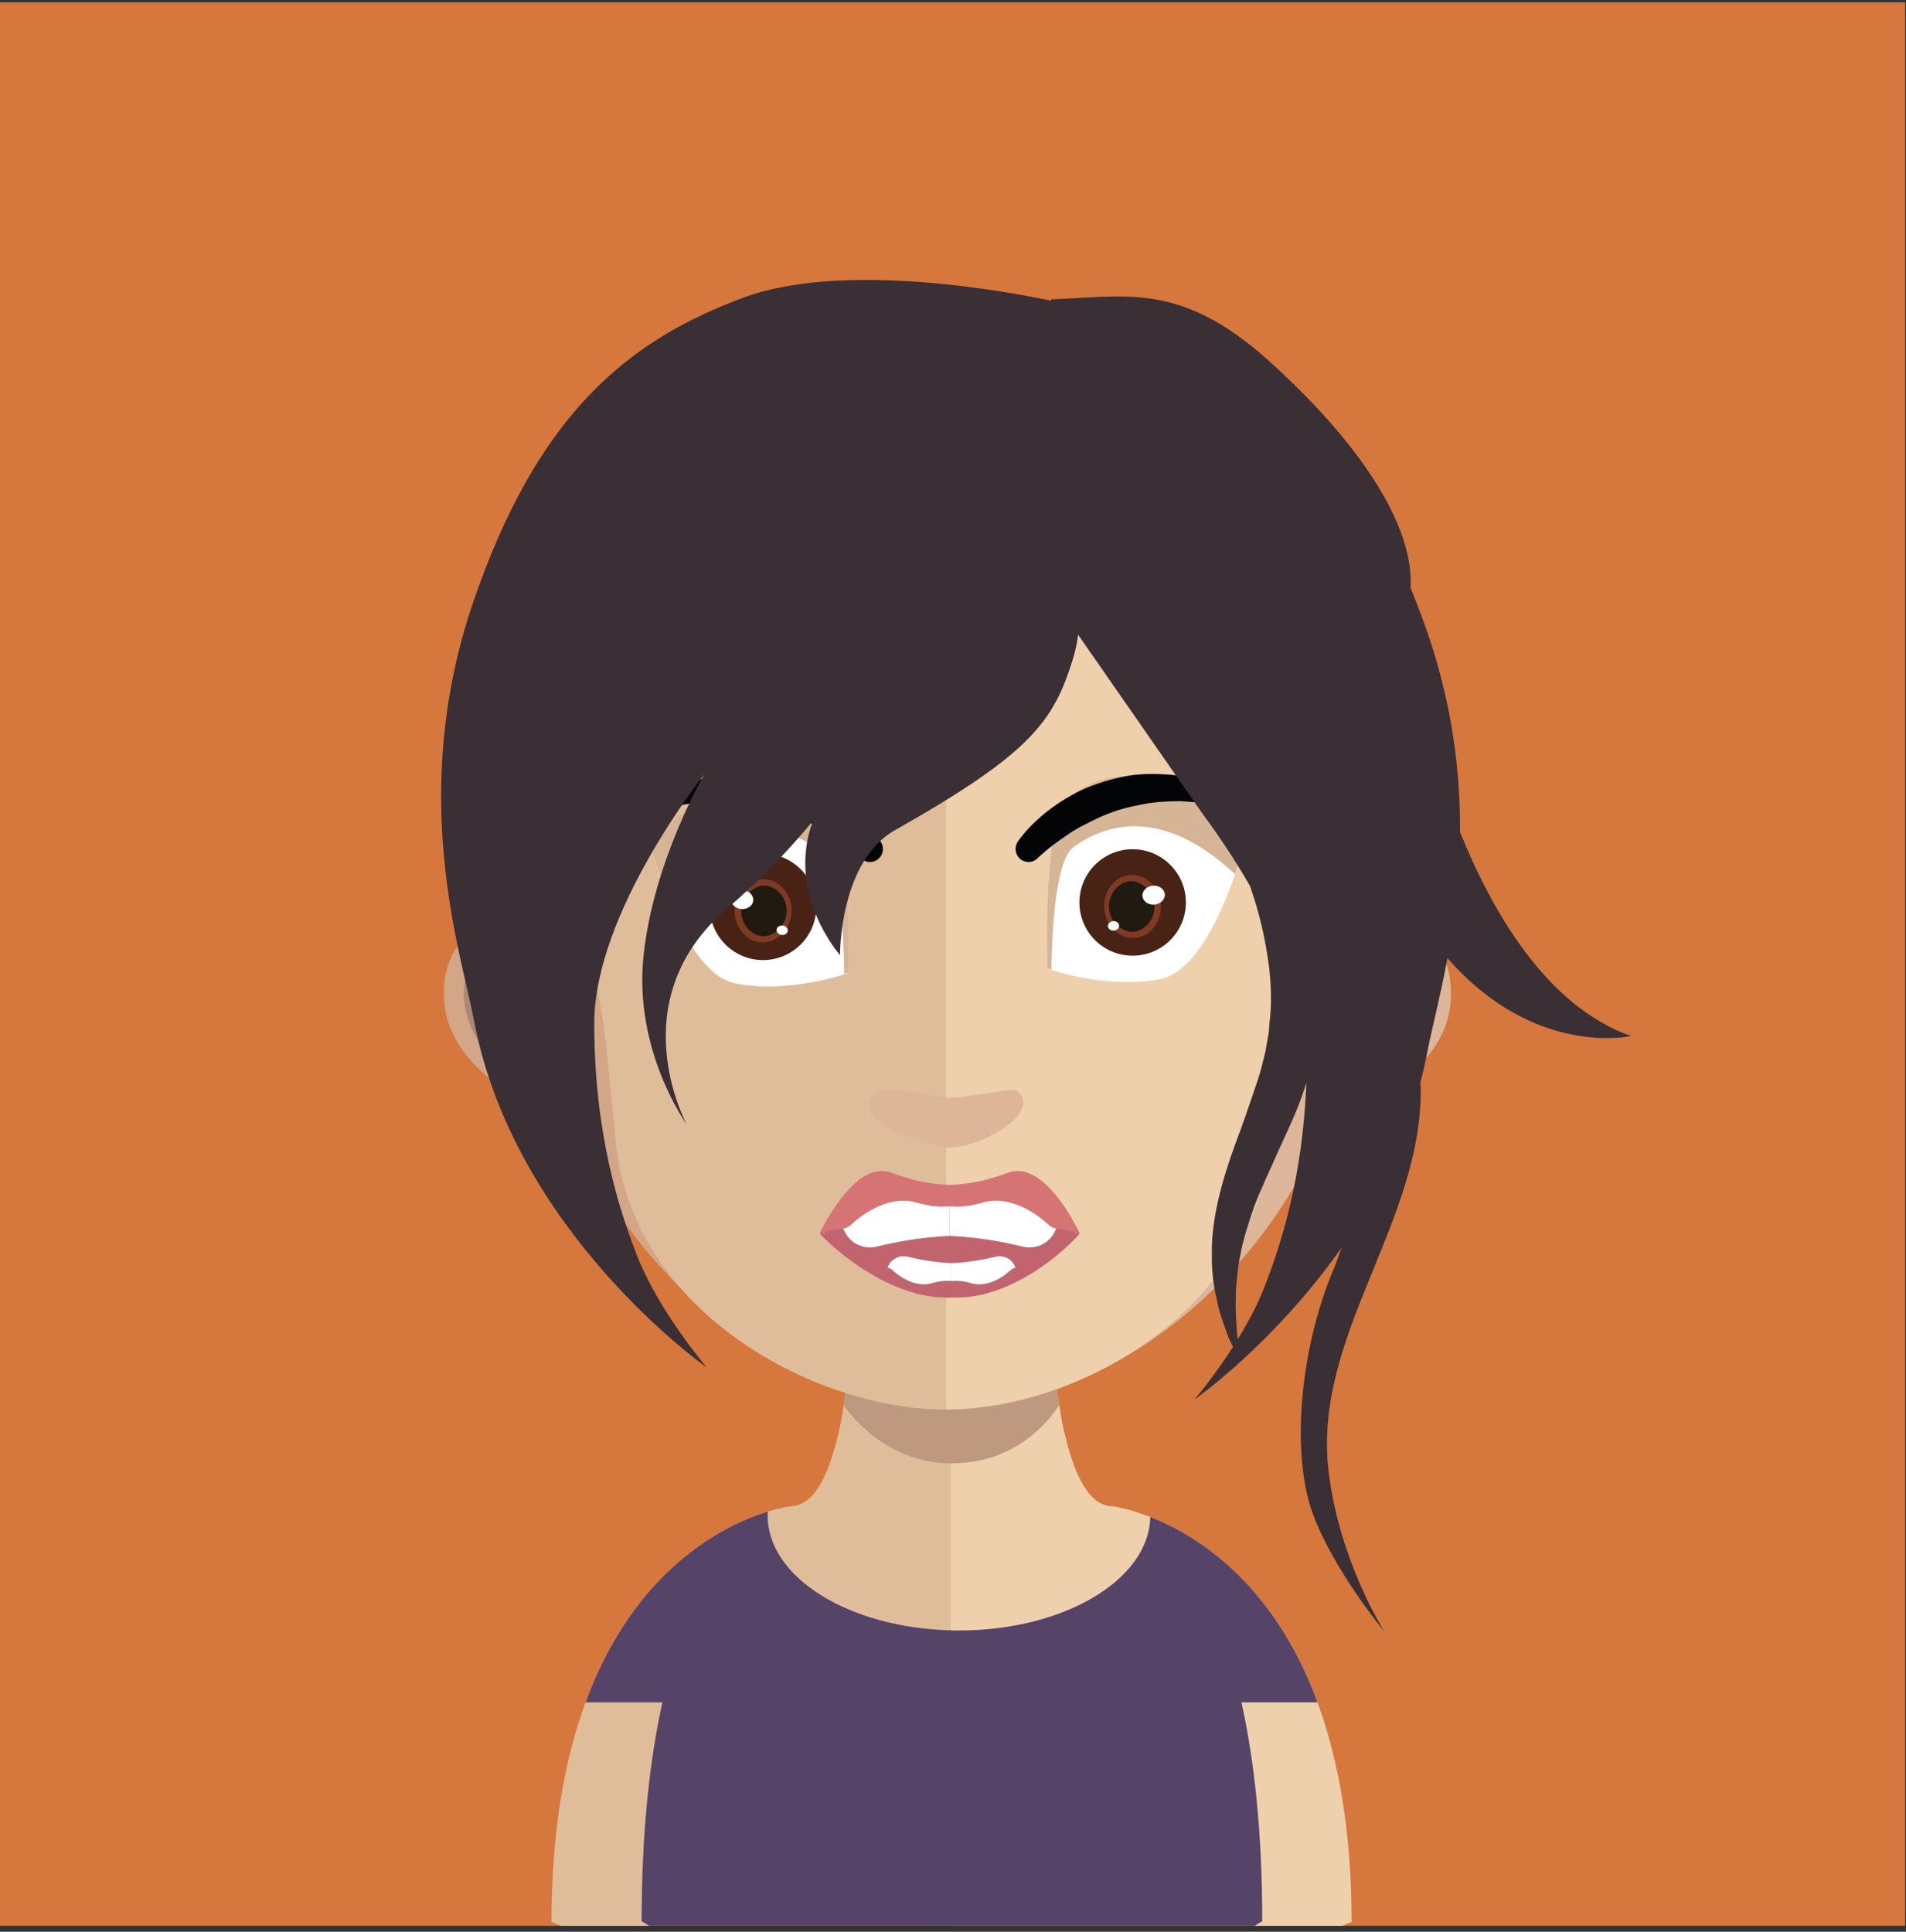 <?xml version="1.0" encoding="UTF-8" standalone="no"?><!DOCTYPE svg PUBLIC "-//W3C//DTD SVG 1.1//EN" "http://www.w3.org/Graphics/SVG/1.1/DTD/svg11.dtd"><svg width="100%" height="100%" viewBox="0 0 297 301" version="1.1" xmlns="http://www.w3.org/2000/svg" xmlns:xlink="http://www.w3.org/1999/xlink" xml:space="preserve" style="fill-rule:evenodd;clip-rule:evenodd;stroke-linejoin:round;stroke-miterlimit:1.414;"><rect x="0" y="0" width="297" height="301" fill="#333333" stroke="none"/><g id="_46"><rect x="0" y="0.365" width="296.866" height="299.705" style="fill:#d6773e;fill-rule:nonzero;"/><path d="M148.148,187.8l0,112.27l-60.729,0c-0.989,-0.394 -1.481,-0.594 -1.481,-0.594c0,-14.331 2.101,-25.505 5.305,-34.219c7.729,-21.03 21.882,-27.709 28.396,-29.723c2.137,-0.661 3.455,-0.82 3.455,-0.82c0.23,0 0.446,-0.021 0.666,-0.057c1.912,-0.307 3.465,-1.968 4.71,-4.618c0.927,-1.968 1.702,-4.479 2.332,-7.386c0.252,-1.132 0.447,-2.275 0.646,-3.51c0.298,-2.077 0.59,-4.25 0.841,-6.525c0.097,-1.384 0.246,-2.717 0.395,-4.152c0.538,-6.868 0.691,-14.388 0.691,-21.507c0,0 8.155,0.841 14.773,0.841Z" style="fill:#e0bd9a;fill-rule:nonzero;"/><path d="M210.608,299.476c0,0 -0.543,0.2 -1.435,0.594l-61.025,0l0,-112.27l0.148,0c6.571,0 14.829,-0.841 14.829,-0.841c0,7.068 0.143,14.485 0.686,21.358c0.149,1.338 0.298,2.717 0.395,4.054c0.251,2.374 0.548,4.598 0.892,6.674l0,0.046c0.097,0.943 0.292,1.784 0.446,2.671c0.599,2.921 1.327,5.489 2.204,7.549c1.092,2.563 2.419,4.352 4.028,5.06c0.513,0.23 1.056,0.343 1.625,0.343c0,0 2.338,0.282 5.838,1.656c7.151,2.798 19.16,10.143 26.059,28.887c3.203,8.714 5.31,19.888 5.31,34.219Z" style="fill:#efd0ad;fill-rule:nonzero;"/><path d="M165.098,218.835l0,0.05c-1.532,2.357 -6.671,9.134 -16.85,9.134l-0.099,0c-9.636,-0.049 -15.269,-7.023 -16.702,-9.086c0.297,-2.062 0.593,-4.223 0.84,-6.482c0.099,-1.327 0.247,-2.702 0.396,-4.126c4.694,1.179 9.833,1.916 15.268,2.014l0.198,0c5.633,-0.098 10.822,-0.884 15.664,-2.161c0.148,1.326 0.296,2.701 0.395,4.027c0.248,2.357 0.544,4.568 0.89,6.63Z" style="fill:#be987f;fill-rule:nonzero;"/><path d="M193.448,265.257c2.003,9.042 3.239,20.241 3.239,34.111c0,0 -0.379,0.184 -1.143,0.702l-94.419,0c-0.758,-0.518 -1.143,-0.702 -1.143,-0.702c0,-13.844 1.236,-25.033 3.235,-34.111l-11.974,0c7.729,-21.03 21.882,-27.709 28.396,-29.723c-0.015,0.205 -0.021,0.415 -0.021,0.625c0,9.626 12.645,17.473 28.53,17.878c0.435,0.016 0.871,0.021 1.307,0.021c16.325,0 29.6,-7.899 29.784,-17.688c7.151,2.798 19.16,10.143 26.059,28.887l-11.85,0Z" style="fill:#554467;fill-rule:nonzero;"/><path d="M147.457,59.856c-64.336,0 -64.682,53.779 -61.816,88.993c-4.398,-8.349 -17.493,-5.795 -16.405,7.367c1.037,12.671 19.745,19.129 19.222,17.73c9.742,26.043 35.528,45.675 58.999,45.675l0.494,0l0,-159.765l-0.494,0Z" style="fill:#d2a686;fill-rule:nonzero;"/><path d="M147.803,59.856c64.336,0 64.682,53.779 61.865,88.993c4.398,-8.349 17.444,-5.795 16.356,7.367c-0.988,12.671 -19.733,19.134 -19.222,17.73c-9.49,26.043 -35.528,45.675 -58.999,45.675c-0.148,0 -0.346,0 -0.346,0l-0.148,-159.765c0,0 0.346,0 0.494,0Z" style="fill:#ddb598;fill-rule:nonzero;"/><path d="M146.951,75.032c-21.149,0 -36.665,6.139 -46.004,18.221c-13.095,16.944 -12.6,42.777 -7.807,61.342c1.482,5.697 2.273,20.971 3.261,26.571c4.596,25.096 32.317,38.455 50.55,38.455c0,0 0.346,0 0.494,0l0,-144.589c-0.148,0 -0.296,0 -0.296,0" style="fill:#e0bd9a;fill-rule:nonzero;"/><path d="M192.906,93.302c-9.29,-12.033 -24.608,-18.172 -45.461,-18.27l0,144.589c20.853,-0.245 45.806,-14.881 50.056,-38.455c1.038,-5.6 1.779,-20.874 3.261,-26.571c4.843,-18.515 5.337,-44.3 -7.856,-61.293Z" style="fill:#efd0ad;fill-rule:nonzero;"/><path d="M129.886,75.902l-0.267,0.268l0.045,0.089c0.09,-0.134 0.134,-0.268 0.222,-0.357Z" style="fill:#432e1b;fill-rule:nonzero;"/><path d="M101.292,131.466c0,0 4.908,20.135 13.335,21.779c8.426,1.642 17.547,-1.624 17.547,-1.624c0,0 0.871,-23.664 -3.443,-26.755c-4.311,-3.106 -14.25,-7.594 -27.439,6.6Z" style="fill:#fff;fill-rule:nonzero;"/><path d="M194.103,130.781c0,0 -4.908,20.135 -13.335,21.779c-8.426,1.642 -17.547,-1.624 -17.547,-1.624c0,0 -0.871,-23.664 3.443,-26.756c4.311,-3.105 14.25,-7.593 27.439,6.601Z" style="fill:#fff;fill-rule:nonzero;"/><path d="M73.337,150.666c3.162,-5.108 8.104,-2.897 9.29,-1.768c1.284,1.228 2.322,2.8 1.531,5.796c-0.444,1.719 -2.223,1.866 -1.828,4.42c0.494,2.897 1.828,3.045 2.619,3.732c0.741,0.639 1.68,1.13 2.125,2.358c0.494,1.228 0.543,2.505 0.296,3.634c-0.494,2.063 -3.508,0.393 -5.534,-0.491c-1.334,-0.638 -5.584,-4.224 -6.671,-5.403c-2.668,-3.044 -3.953,-8.938 -1.828,-12.278Z" style="fill:#ac8774;fill-rule:nonzero;"/><path d="M221.923,150.666c-3.163,-5.108 -8.054,-2.897 -9.29,-1.768c-1.284,1.228 -2.273,2.8 -1.531,5.796c0.444,1.719 2.223,1.866 1.828,4.42c-0.494,2.897 -1.828,3.045 -2.57,3.732c-0.741,0.639 -1.729,1.13 -2.174,2.358c-0.445,1.228 -0.543,2.505 -0.296,3.634c0.494,2.063 3.508,0.393 5.534,-0.491c1.384,-0.638 5.584,-4.224 6.671,-5.403c2.718,-3.044 3.953,-8.938 1.828,-12.278Z" style="fill:#ac8774;fill-rule:nonzero;"/><path d="M147.639,196.677" style="fill:#bc917b;fill-rule:nonzero;"/><path d="M147.638,196.677l0.001,0l-0.001,0Z" style="fill:#bc917b;fill-rule:nonzero;"/><path d="M144.071,193.99c-0.102,-0.022 -0.203,-0.041 -0.304,-0.065c0.1,0.023 0.187,0.041 0.304,0.065Z" style="fill:#bc917b;fill-rule:nonzero;"/><path d="M147.639,193.798" style="fill:#bc917b;fill-rule:nonzero;"/><path d="M143.286,193.815c-0.094,-0.024 -0.178,-0.051 -0.27,-0.076l-0.01,0.004c0,0 0.104,0.029 0.28,0.072Z" style="fill:#bc917b;fill-rule:nonzero;"/><path d="M147.638,193.798l0.001,0l-0.001,0Z" style="fill:#bc917b;fill-rule:nonzero;"/><path d="M135.442,172.704c-0.244,-4.996 9.178,-1.825 12.285,-1.669c2.454,0.125 9.922,-1.575 10.564,-1.137c4.393,2.962 -4.654,8.929 -10.721,8.929c-1.616,0 -11.981,-3.109 -12.128,-6.123Z" style="fill:#ddb598;fill-rule:nonzero;"/><path d="M88.519,126.341" style="fill:#432e1b;fill-rule:nonzero;"/><path d="M147.911,193.817" style="fill:#ba907b;fill-rule:nonzero;"/><path d="M147.91,193.817l0.001,0l-0.001,0Z" style="fill:#ba907b;fill-rule:nonzero;"/><path d="M144.246,191.057c-0.104,-0.022 -0.207,-0.043 -0.311,-0.066c0.102,0.022 0.191,0.041 0.311,0.066Z" style="fill:#ba907b;fill-rule:nonzero;"/><path d="M147.911,190.86" style="fill:#ba907b;fill-rule:nonzero;"/><path d="M143.44,190.877c-0.096,-0.025 -0.183,-0.052 -0.277,-0.078l-0.01,0.005c0,0 0.107,0.029 0.287,0.073Z" style="fill:#ba907b;fill-rule:nonzero;"/><path d="M147.91,190.86l0.001,0l-0.001,0Z" style="fill:#ba907b;fill-rule:nonzero;"/><path d="M132.185,151.559c0,0 -0.193,0.056 -0.626,0.236c-0.108,-7.258 -0.779,-17.227 -3.474,-19.137c-4.006,-2.933 -13.052,-7.061 -25.137,4.229c-1.099,-3.119 -1.65,-5.484 -1.65,-5.484c13.213,-14.22 23.16,-9.74 27.439,-6.632c4.32,3.104 3.448,26.788 3.448,26.788Z" style="fill:#d6b496;fill-rule:nonzero;"/><path d="M127.196,141.305c0,4.581 -3.714,8.294 -8.294,8.294c-4.581,0 -8.294,-3.713 -8.294,-8.294c0,-4.58 3.713,-8.293 8.294,-8.293c4.58,0 8.294,3.713 8.294,8.293Z" style="fill:#482315;fill-rule:nonzero;"/><path d="M118.517,146.829c-2.396,-0.198 -4.234,-2.615 -4.016,-5.272c0.214,-2.657 2.422,-4.736 4.819,-4.535c2.395,0.197 4.231,2.611 4.019,5.268c-0.218,2.657 -2.428,4.74 -4.822,4.539Z" style="fill:#7e3a22;fill-rule:nonzero;"/><path d="M118.723,145.87c-1.667,-0.141 -3.396,-1.971 -3.213,-4.223c0.188,-2.26 2.189,-3.785 3.856,-3.648c1.668,0.141 3.394,1.978 3.21,4.231c-0.183,2.256 -2.189,3.778 -3.853,3.64Z" style="fill:#211a10;fill-rule:nonzero;"/><path d="M148.043,196.192" style="fill:#ba907b;fill-rule:nonzero;"/><path d="M148.042,196.192l0.001,0l-0.001,0Z" style="fill:#ba907b;fill-rule:nonzero;"/><path d="M144.378,193.432c-0.104,-0.022 -0.208,-0.043 -0.311,-0.067c0.102,0.023 0.192,0.042 0.311,0.067Z" style="fill:#ba907b;fill-rule:nonzero;"/><path d="M148.043,193.235" style="fill:#ba907b;fill-rule:nonzero;"/><path d="M143.572,193.252c-0.096,-0.025 -0.183,-0.052 -0.277,-0.078l-0.01,0.004c0,0 0.107,0.03 0.287,0.074Z" style="fill:#ba907b;fill-rule:nonzero;"/><path d="M148.042,193.235l0.001,0l-0.001,0Z" style="fill:#ba907b;fill-rule:nonzero;"/><path d="M147.929,195.821" style="fill:#bc917b;fill-rule:nonzero;"/><path d="M147.929,195.821" style="fill:#bc917b;fill-rule:nonzero;"/><path d="M144.001,192.863c-0.112,-0.024 -0.222,-0.045 -0.334,-0.071c0.11,0.024 0.206,0.045 0.334,0.071Z" style="fill:#bc917b;fill-rule:nonzero;"/><path d="M147.929,192.652" style="fill:#bc917b;fill-rule:nonzero;"/><path d="M143.137,192.67c-0.103,-0.026 -0.196,-0.056 -0.297,-0.083l-0.011,0.005c0,0 0.115,0.031 0.308,0.078Z" style="fill:#bc917b;fill-rule:nonzero;"/><path d="M147.929,192.652" style="fill:#bc917b;fill-rule:nonzero;"/><path d="M147.681,194.979" style="fill:#bc917b;fill-rule:nonzero;"/><path d="M147.681,194.979" style="fill:#bc917b;fill-rule:nonzero;"/><path d="M143.753,192.021c-0.112,-0.024 -0.222,-0.045 -0.334,-0.071c0.11,0.024 0.206,0.044 0.334,0.071Z" style="fill:#bc917b;fill-rule:nonzero;"/><path d="M147.681,191.81" style="fill:#bc917b;fill-rule:nonzero;"/><path d="M142.889,191.828c-0.103,-0.026 -0.196,-0.056 -0.297,-0.083l-0.011,0.004c0,0 0.115,0.032 0.308,0.079Z" style="fill:#bc917b;fill-rule:nonzero;"/><path d="M147.681,191.81" style="fill:#bc917b;fill-rule:nonzero;"/><path d="M148.32,194.765" style="fill:#bc917b;fill-rule:nonzero;"/><path d="M148.32,194.765" style="fill:#bc917b;fill-rule:nonzero;"/><path d="M144.523,191.906c-0.108,-0.023 -0.215,-0.044 -0.322,-0.069c0.106,0.024 0.199,0.043 0.322,0.069Z" style="fill:#bc917b;fill-rule:nonzero;"/><path d="M148.32,191.702" style="fill:#bc917b;fill-rule:nonzero;"/><path d="M143.688,191.719c-0.099,-0.025 -0.189,-0.053 -0.287,-0.08l-0.01,0.005c0,0 0.11,0.03 0.297,0.075Z" style="fill:#bc917b;fill-rule:nonzero;"/><path d="M148.32,191.702" style="fill:#bc917b;fill-rule:nonzero;"/><path d="M163.21,150.874c0,0 0.193,0.056 0.626,0.236c0.108,-7.258 0.779,-17.227 3.474,-19.137c4.006,-2.933 13.052,-7.062 25.137,4.229c1.099,-3.119 1.65,-5.484 1.65,-5.484c-13.213,-14.22 -23.16,-9.74 -27.439,-6.633c-4.32,3.105 -3.448,26.789 -3.448,26.789Z" style="fill:#d6b496;fill-rule:nonzero;"/><path d="M168.199,140.62c0,4.581 3.714,8.294 8.294,8.294c4.58,0 8.294,-3.713 8.294,-8.294c0,-4.58 -3.714,-8.293 -8.294,-8.293c-4.58,0 -8.294,3.713 -8.294,8.293Z" style="fill:#482315;fill-rule:nonzero;"/><path d="M176.878,146.143c2.395,-0.197 4.234,-2.614 4.016,-5.271c-0.214,-2.657 -2.422,-4.736 -4.819,-4.535c-2.395,0.197 -4.231,2.611 -4.019,5.267c0.218,2.657 2.428,4.74 4.822,4.539Z" style="fill:#7e3a22;fill-rule:nonzero;"/><path d="M176.671,145.185c1.668,-0.142 3.397,-1.971 3.214,-4.223c-0.188,-2.26 -2.189,-3.785 -3.857,-3.648c-1.667,0.141 -3.393,1.978 -3.209,4.231c0.183,2.256 2.189,3.778 3.852,3.64Z" style="fill:#211a10;fill-rule:nonzero;"/><path d="M137.234,131.145c-0.063,-0.098 -1.593,-2.423 -4.719,-4.82c-1.958,-1.503 -3.879,-2.646 -5.869,-3.498c-2.42,-1.017 -5.027,-1.736 -7.552,-2.081c-2.283,-0.254 -4.814,-0.187 -7.767,0.211c-2.255,0.429 -4.453,1.099 -6.32,1.923c-1.331,0.458 -2.382,1.102 -3.226,1.619c-0.324,0.199 -0.617,0.378 -0.914,0.538l-4.026,2.531l4.639,-1.09c0.217,-0.055 0.45,-0.116 0.702,-0.183c0.959,-0.254 2.154,-0.571 3.554,-0.776c0.328,-0.048 0.661,-0.114 1.002,-0.182c0.583,-0.116 1.186,-0.237 1.819,-0.267c0.703,-0.047 1.431,-0.099 2.18,-0.153l0.974,-0.07c2.569,-0.032 4.739,0.163 6.667,0.607c2.107,0.363 4.273,1.043 6.258,1.963c1.875,0.897 3.673,1.787 5.076,2.817c2.834,1.891 4.411,3.468 4.426,3.484c0.389,0.392 0.909,0.594 1.433,0.594c0.38,0 0.763,-0.107 1.097,-0.327c0.933,-0.612 1.195,-1.871 0.601,-2.779l-0.035,-0.061Z" style="fill:#030405;fill-rule:nonzero;"/><path d="M194.931,125.018c-0.266,-0.141 -0.56,-0.321 -0.883,-0.519c-0.845,-0.518 -1.896,-1.161 -3.187,-1.604c-1.905,-0.839 -4.104,-1.509 -6.386,-1.942c-2.927,-0.394 -5.459,-0.462 -7.752,-0.206c-2.513,0.344 -5.12,1.063 -7.543,2.081c-1.963,0.84 -3.937,2.016 -5.867,3.497c-3.069,2.353 -4.596,4.637 -4.711,4.813l-0.028,0.041c-0.518,0.798 -0.407,1.866 0.263,2.539c0.382,0.384 0.888,0.595 1.428,0.595l0.001,0c0.539,0 1.045,-0.212 1.425,-0.596l0.017,-0.017c0.149,-0.148 1.68,-1.644 4.428,-3.48c1.381,-1.014 3.18,-1.905 5.05,-2.801c1.993,-0.922 4.159,-1.602 6.293,-1.971c1.9,-0.438 4.074,-0.629 6.609,-0.602l1.023,0.073c0.743,0.053 1.464,0.104 2.171,0.152c0.623,0.029 1.226,0.15 1.81,0.266c0.34,0.068 0.673,0.134 1.001,0.182c1.4,0.205 2.595,0.522 3.555,0.776c0.251,0.067 0.485,0.129 0.707,0.184l4.637,1.09l-4.061,-2.551Z" style="fill:#030405;fill-rule:nonzero;"/><path d="M168.231,192.152c-5.848,-1.707 -20.922,-4.793 -20.922,-4.793c-10.958,1.675 -19.495,4.725 -19.558,4.793c-0.262,0.024 9.826,10.532 20.522,10.024c10.697,0.508 20.22,-9.989 19.958,-10.024Z" style="fill:#c2646e;fill-rule:nonzero;"/><path d="M117.373,140.313c-0.069,0.814 -0.905,1.409 -1.863,1.33c-0.959,-0.081 -1.683,-0.809 -1.618,-1.619c0.07,-0.818 0.9,-1.413 1.859,-1.335c0.963,0.078 1.687,0.806 1.622,1.624Z" style="fill:#fff;fill-rule:nonzero;"/><path d="M122.75,145.023c-0.035,0.405 -0.452,0.704 -0.929,0.663c-0.482,-0.037 -0.842,-0.404 -0.811,-0.809c0.034,-0.405 0.452,-0.705 0.929,-0.664c0.482,0.038 0.846,0.401 0.811,0.81Z" style="fill:#fff;fill-rule:nonzero;"/><path d="M147.766,187.961l0,0.013l-0.11,-0.013l-0.108,0.013l0,-0.013c-1.593,0.123 -3.147,-0.15 -4.58,-0.551l0.004,0.003c-4.88,-1.53 -9.593,2.692 -10.189,3.251c-0.363,0.357 -0.791,0.642 -1.401,0.765l0.24,0.489c0.908,1.852 2.983,2.828 4.985,2.329c2.671,-0.665 6.724,-1.463 11.385,-1.676l0,-4.601l-0.226,-0.009Z" style="fill:#fff;fill-rule:nonzero;"/><path d="M148.218,187.961l0,0.013l0.109,-0.013l0.108,0.013l0,-0.013c1.594,0.123 3.148,-0.15 4.581,-0.551l-0.005,0.003c4.88,-1.53 9.594,2.692 10.189,3.251c0.363,0.357 0.791,0.642 1.401,0.765l-0.24,0.489c-0.907,1.852 -2.983,2.828 -4.985,2.329c-2.671,-0.665 -6.724,-1.463 -11.384,-1.676l0,-4.601l0.226,-0.009Z" style="fill:#fff;fill-rule:nonzero;"/><path d="M157.271,182.656c0,0 -1.581,0.616 -3.425,1.115l0.013,0.005c0,0 -0.125,0.034 -0.335,0.086c-0.191,0.049 -0.38,0.086 -0.575,0.132c-0.118,0.026 -0.223,0.048 -0.361,0.077c-0.322,0.069 -0.635,0.132 -0.95,0.181c-0.947,0.165 -2.098,0.319 -3.311,0.367l-0.001,0c-0.111,0.005 -0.223,0.005 -0.334,0.008c-0.112,-0.003 -0.224,-0.003 -0.335,-0.008l-0.001,0c-1.213,-0.048 -2.364,-0.202 -3.311,-0.367c-0.314,-0.049 -0.628,-0.112 -0.949,-0.181c-0.139,-0.029 -0.243,-0.051 -0.362,-0.077c-0.195,-0.046 -0.384,-0.083 -0.575,-0.132c-0.21,-0.052 -0.334,-0.086 -0.334,-0.086l0.012,-0.005c-1.843,-0.499 -3.425,-1.115 -3.425,-1.115c-5.763,-1.83 -10.961,9.496 -10.961,9.496l0.001,0l0.606,0.086c-0.181,0.97 0.252,-0.342 0.252,-0.342c0.628,0 1.498,-0.338 2.271,-0.406c0.18,-0.009 0.346,-0.03 0.501,-0.061c0.576,-0.117 0.988,-0.38 1.338,-0.709l-0.002,0.006l0.065,-0.062c0.596,-0.559 5.309,-4.781 10.189,-3.251l-0.004,-0.003c1.433,0.401 2.987,0.674 4.58,0.551l0,0.013l0.108,-0.013l0.11,0.013l0,-0.013l0.226,0.009l0.226,-0.009l0,0.013l0.109,-0.013l0.108,0.013l0,-0.013c1.593,0.123 3.148,-0.15 4.581,-0.551l-0.005,0.003c4.88,-1.53 9.594,2.692 10.189,3.251l0.065,0.062l-0.001,-0.006c0.35,0.329 0.761,0.592 1.337,0.709c0.155,0.031 0.321,0.052 0.501,0.061c0.773,0.068 1.643,0.406 2.272,0.406c0,0 0.432,1.312 0.251,0.342l0.606,-0.086l0.001,0c0,0 -5.198,-11.326 -10.961,-9.496Z" style="fill:#d67374;fill-rule:nonzero;"/><path d="M178.022,139.628c0.069,0.813 0.905,1.409 1.863,1.33c0.959,-0.081 1.682,-0.809 1.618,-1.619c-0.07,-0.818 -0.9,-1.413 -1.859,-1.335c-0.963,0.078 -1.687,0.805 -1.622,1.624Z" style="fill:#fff;fill-rule:nonzero;"/><path d="M172.644,144.338c0.035,0.405 0.453,0.704 0.93,0.663c0.482,-0.037 0.842,-0.404 0.811,-0.809c-0.034,-0.405 -0.452,-0.705 -0.93,-0.664c-0.481,0.037 -0.845,0.401 -0.811,0.81Z" style="fill:#fff;fill-rule:nonzero;"/><path d="M148.408,199.593l0,-0.008l0.066,0.007l0.065,-0.007l0,0.008c0.957,-0.074 1.891,0.089 2.752,0.331l-0.002,-0.002c2.932,0.919 5.764,-1.618 6.122,-1.954c0.218,-0.214 0.475,-0.385 0.841,-0.459l-0.144,-0.294c-0.545,-1.113 -1.792,-1.699 -2.995,-1.4c-1.605,0.4 -4.04,0.88 -6.84,1.007l0,2.765l0.135,0.006Z" style="fill:#fff;fill-rule:nonzero;"/><path d="M148.137,199.593l0,-0.008l-0.066,0.007l-0.065,-0.007l0,0.008c-0.957,-0.074 -1.891,0.089 -2.752,0.331l0.003,-0.002c-2.932,0.919 -5.765,-1.618 -6.122,-1.954c-0.218,-0.214 -0.476,-0.385 -0.842,-0.459l0.144,-0.294c0.545,-1.113 1.793,-1.699 2.995,-1.4c1.605,0.4 4.041,0.88 6.841,1.007l0,2.765l-0.136,0.006Z" style="fill:#fff;fill-rule:nonzero;"/><path d="M192.881,208.671c-0.043,-0.323 -0.089,-0.664 -0.135,-1.026c-0.063,-1.487 -0.278,-3.268 -0.173,-5.289c-0.01,-1.019 0.032,-2.083 0.191,-3.218c0.099,-1.111 0.226,-2.295 0.487,-3.506c0.427,-2.426 1.267,-4.979 2.205,-7.679c1.02,-2.706 2.368,-5.498 3.673,-8.47c1.338,-2.962 2.89,-6.093 4.005,-9.46c0.152,-0.418 0.29,-0.864 0.427,-1.308c-0.571,15.001 -4.058,25.404 -6.471,31.675c-1.098,2.861 -2.632,5.717 -4.209,8.281Zm34.628,-79.013c0.056,-9.19 -1.161,-19.569 -4.943,-30.697c-0.883,-2.584 -1.807,-4.984 -2.742,-7.286c0,-0.331 0,-0.657 0,-0.994c0,-9.744 -8.627,-22.375 -22.335,-34.654c-13.716,-12.261 -22.339,-9.737 -33.694,-9.386c0,0 -0.039,0.078 -0.092,0.2c-4.985,-1.066 -31.802,-6.374 -47.751,-0.502c-17.636,6.506 -32.064,17.661 -42.261,47.627c-10.183,29.954 -1.821,54.491 0.148,64.965c6.263,33.15 36.291,54.14 36.291,54.14c0,0 -7.582,-8.848 -10.97,-17.677c-2.632,-6.852 -6.56,-18.621 -6.56,-35.943c0,-17.329 17.139,-38.774 17.139,-38.774c0,0 -7.908,13.454 -9.46,28.255c-1.581,14.796 6.711,26.241 6.711,26.241c0,0 -10.498,-19.223 6.27,-33.569c5.332,-4.564 9.806,-9.334 13.408,-13.676l-0.014,0.033c-4.209,11.335 4.242,20.865 4.242,20.865c0,0 -0.156,-14.548 8.595,-19.491c21.316,-12.037 24.706,-17.011 27.709,-26.703c0.409,-1.325 0.639,-2.54 0.798,-3.725l19.481,28.025c0.917,1.224 2.406,3.285 4.135,5.952c1.002,1.538 2.074,3.273 3.158,5.147c0.247,0.749 0.504,1.482 0.734,2.244c0.935,2.991 1.626,6.107 2.078,9.246c0.194,1.179 0.303,2.367 0.388,3.561c0.123,1.977 0.113,3.958 -0.113,5.93c-0.099,0.741 -0.091,1.633 -0.229,2.295l-0.441,2.523c-0.371,1.519 -0.702,2.992 -1.242,4.575c-0.212,0.629 -0.427,1.254 -0.639,1.886c-0.826,2.473 -1.683,4.944 -2.614,7.398c-0.131,0.367 -0.265,0.742 -0.399,1.113c-0.551,1.508 -1.052,3.025 -1.5,4.528c-1.249,4.209 -2.036,8.326 -1.958,12.028c-0.067,2.669 0.278,5.093 0.783,7.195c0.367,2.116 1.143,3.877 1.616,5.335c0.297,0.766 0.611,1.418 0.893,1.98c-3.049,4.75 -6.009,8.208 -6.009,8.208c0,0 2.939,-2.054 7.166,-5.89l0.06,0.116l-0.021,-0.152c4.446,-4.037 10.303,-10.046 15.684,-17.698c-0.363,1.152 -0.765,2.292 -1.238,3.41c-5.409,12.821 -6.496,28.923 -3.254,37.865c3.254,8.941 11.193,18.48 11.193,18.48c0,0 -6.937,-10.801 -8.663,-24.735c-2.614,-21.132 14.337,-38.525 14.337,-59.514c0,-0.409 -0.021,-0.854 -0.057,-1.321c0.409,-1.545 0.78,-3.108 1.083,-4.711c0.65,-3.451 1.994,-8.44 3.137,-14.64c13.571,15.577 28.606,12.144 28.606,12.144c-13.151,-4.617 -21.644,-19.372 -26.644,-31.772Z" style="fill:#3a2f34;fill-rule:nonzero;"/></g></svg>